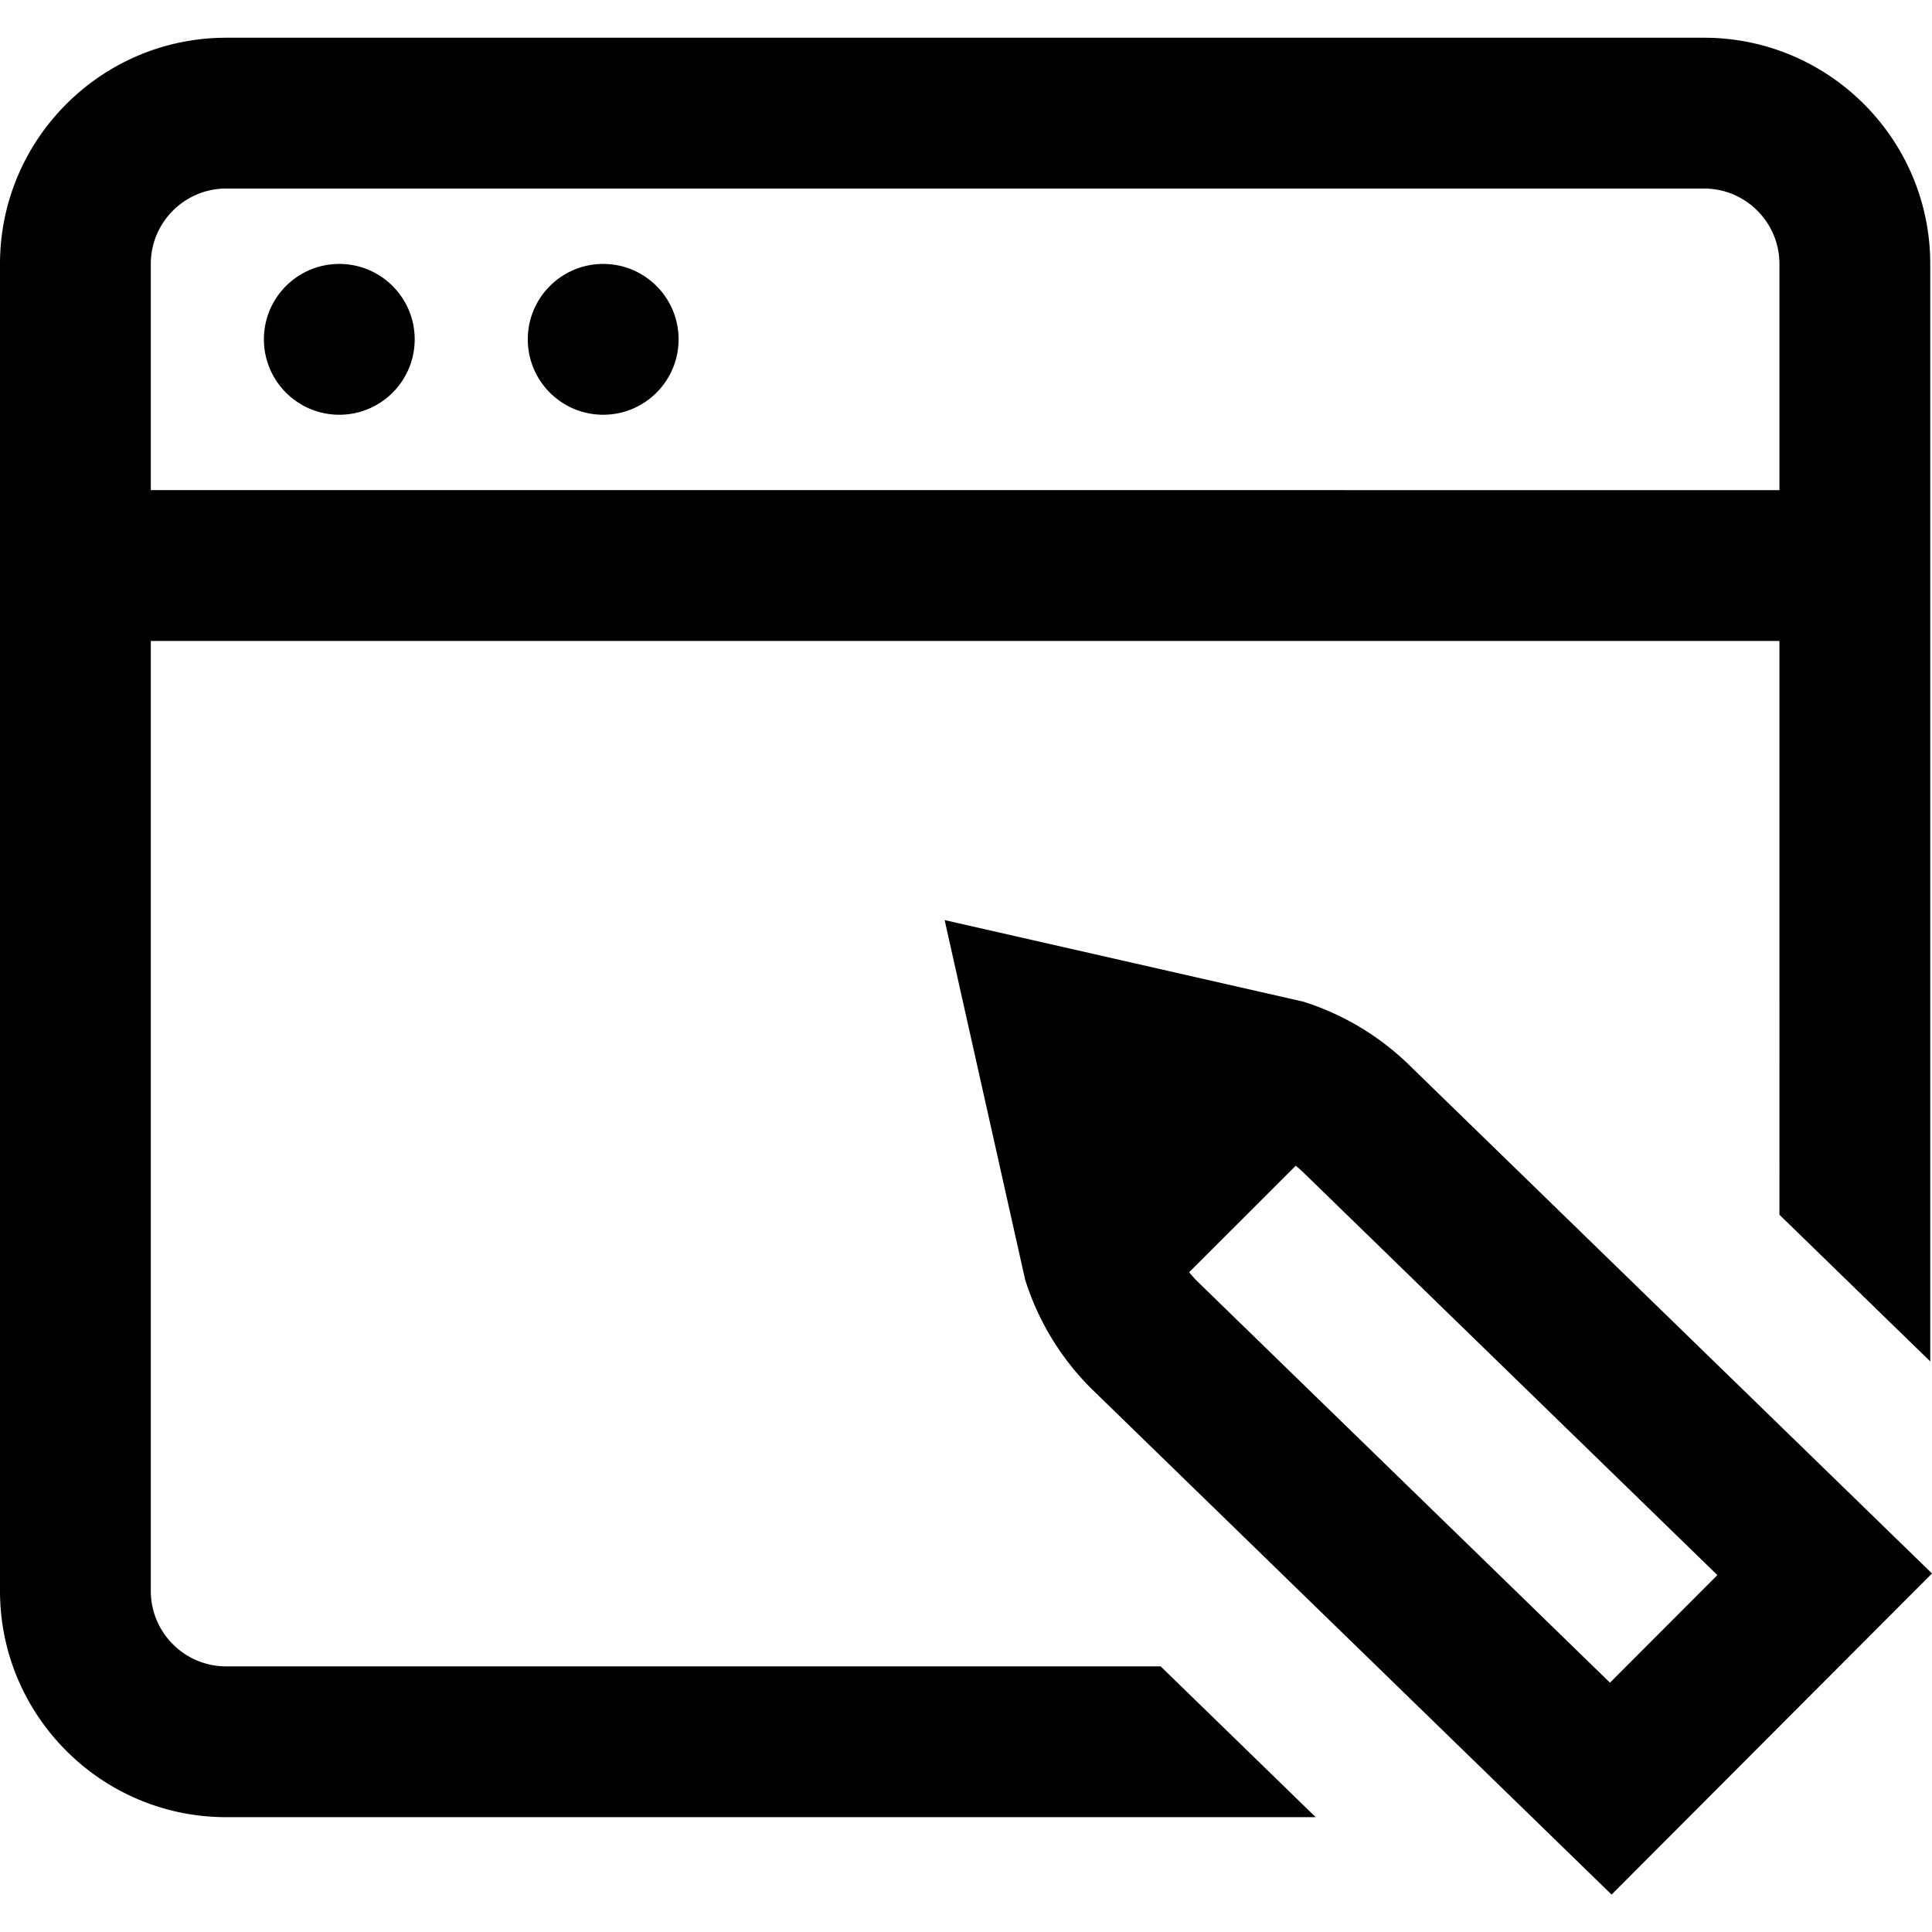 <svg height="512pt" viewBox="0 -10 512 512" width="512pt" xmlns="http://www.w3.org/2000/svg"><path d="M69.938 79.926c0-11.035 8.945-19.98 19.98-19.98s19.98 8.945 19.98 19.98c0 11.039-8.945 19.984-19.98 19.984s-19.98-8.945-19.98-19.984zm89.917 19.984c11.036 0 19.98-8.945 19.98-19.984 0-11.035-8.944-19.98-19.98-19.98-11.035 0-19.984 8.945-19.984 19.98 0 11.039 8.95 19.984 19.984 19.984zM512 406.984l-84.91 85.102-138.031-134.242a70.722 70.722 0 0 1-17.047-27.664l-.313-.942-21.36-95.402 95.15 21.637.913.304a70.702 70.702 0 0 1 27.543 16.953zm-56.879.43L345.79 301.09a29.3 29.3 0 0 0-2.406-2.16l-28.242 28.222c.66.82 1.359 1.614 2.101 2.36L426.668 435.93zM307.59 431.605l41.09 39.965H59.945C26.891 471.57 0 444.68 0 411.625V59.945C0 26.891 26.89 0 59.945 0H451.59c33.055 0 59.945 26.89 59.945 59.945v290.84l-39.965-38.863V159.855H39.965v251.77c0 11.02 8.96 19.98 19.98 19.98zM39.965 59.945v59.946H471.57V59.945c0-11.02-8.965-19.98-19.98-19.98H59.945c-11.02 0-19.98 8.965-19.98 19.98zm0 0"/></svg>